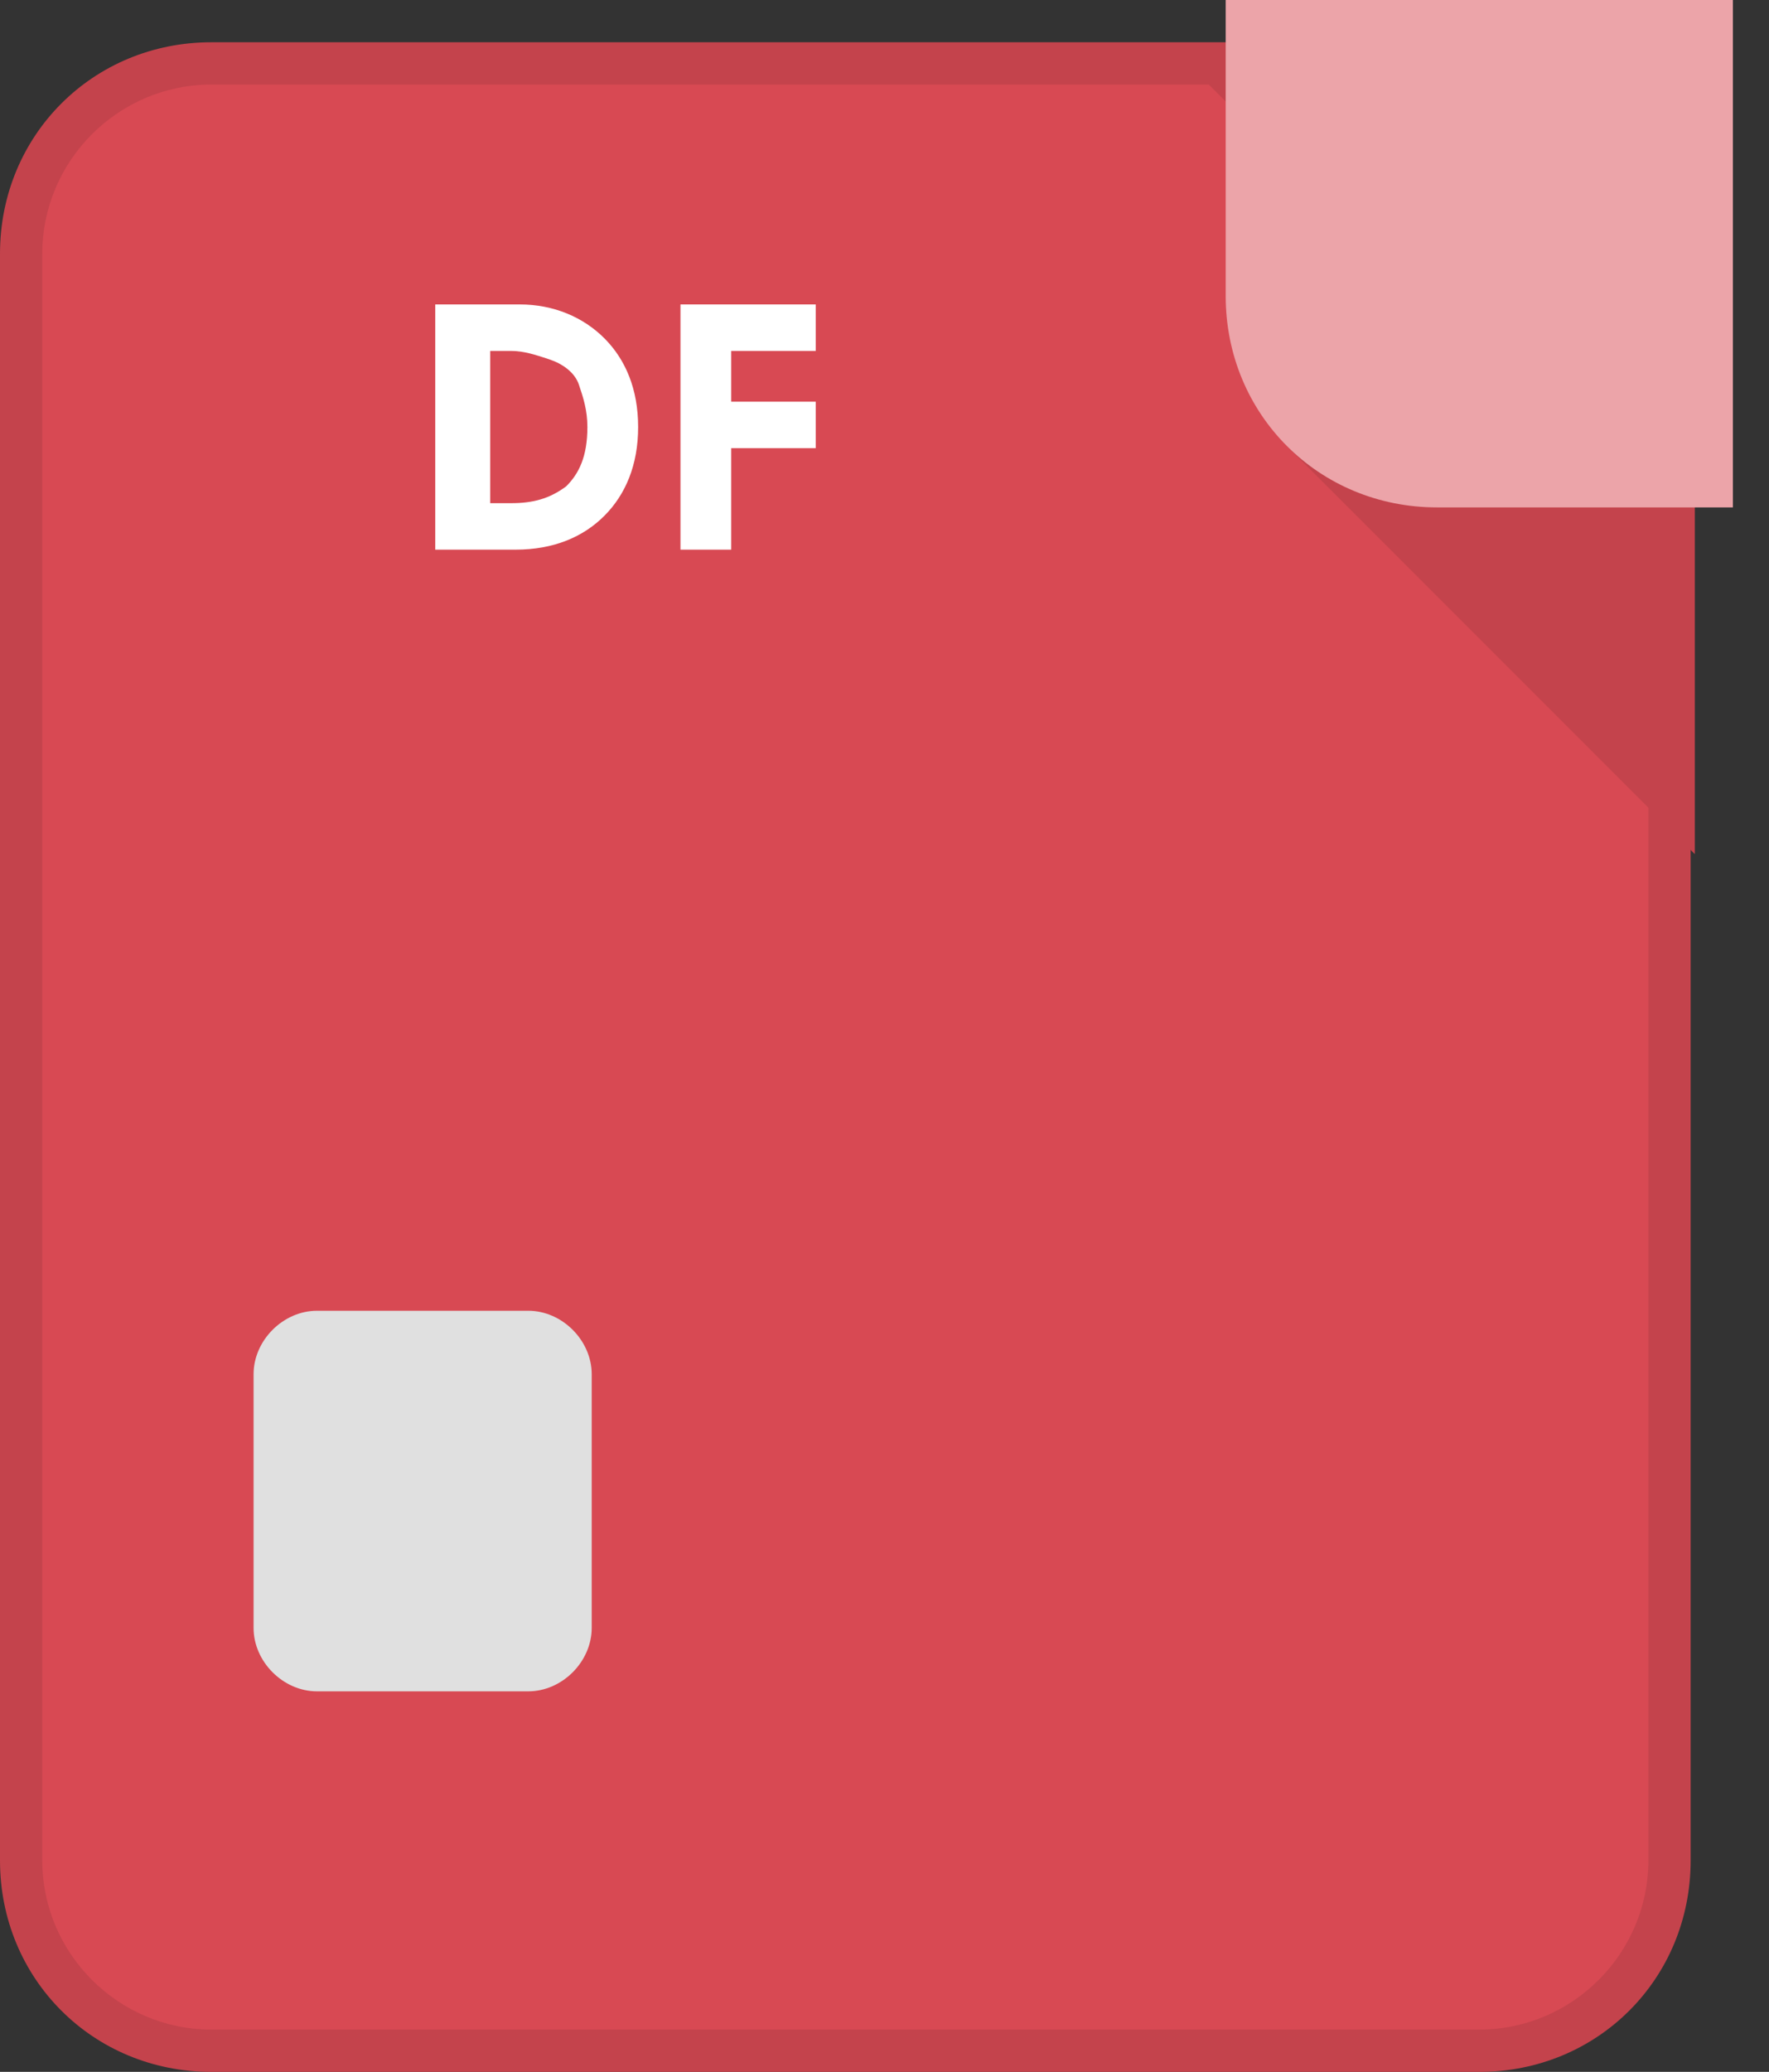 <svg width="41" height="48" viewBox="0 0 41 48" fill="none" xmlns="http://www.w3.org/2000/svg">
<rect x="0" y="0" width="41" height="48" fill="#333333" stroke="none"/>
<path d="M4.898 47.511C2.449 47.511 0.49 45.551 0.49 43.102V5.878C0.49 3.429 2.449 1.47 4.898 1.47H28.213L38.694 11.951V43.102C38.694 45.551 36.735 47.511 34.286 47.511H4.898Z" fill="#D84953"/>
<path d="M28.016 1.959L38.204 12.147V43.102C38.204 45.257 36.441 47.02 34.286 47.02H4.898C2.743 47.02 0.98 45.257 0.98 43.102V5.877C0.98 3.722 2.743 1.959 4.898 1.959H28.016ZM28.408 0.979H4.898C2.155 0.979 0 3.135 0 5.877V43.102C0 45.845 2.155 48 4.898 48H34.286C37.029 48 39.184 45.845 39.184 43.102V11.755L28.408 0.979Z" fill="#C4434C"/>
<path d="M29.779 10.286L39.281 19.788V10.286H29.779Z" fill="#C4434C"/>
<path d="M40.163 11.755H33.306C30.563 11.755 28.408 9.6 28.408 6.857V0H40.163V11.755Z" fill="#ECA4A9"/>
<path d="M10.088 7.053H12.047C12.831 7.053 13.517 7.347 14.006 7.836C14.496 8.326 14.79 9.012 14.79 9.894C14.79 10.775 14.496 11.461 14.006 11.951C13.517 12.441 12.831 12.734 11.949 12.734H10.088V7.053ZM11.361 8.13V11.657H11.851C12.341 11.657 12.733 11.559 13.125 11.265C13.418 10.971 13.614 10.579 13.614 9.894C13.614 9.502 13.517 9.208 13.418 8.914C13.32 8.62 13.027 8.424 12.733 8.326C12.439 8.228 12.145 8.13 11.851 8.13H11.361Z" fill="white"/>
<path d="M15.771 7.053H18.906V8.13H16.947V9.306H18.906V10.383H16.947V12.734H15.771V7.053Z" fill="white"/>
<path d="M13.714 37.714C13.714 38.498 13.028 39.184 12.244 39.184H7.346C6.563 39.184 5.877 38.498 5.877 37.714V31.837C5.877 31.053 6.563 30.367 7.346 30.367H12.244C13.028 30.367 13.714 31.053 13.714 31.837V37.714Z" fill="#E0E0E0"/>
</svg>
